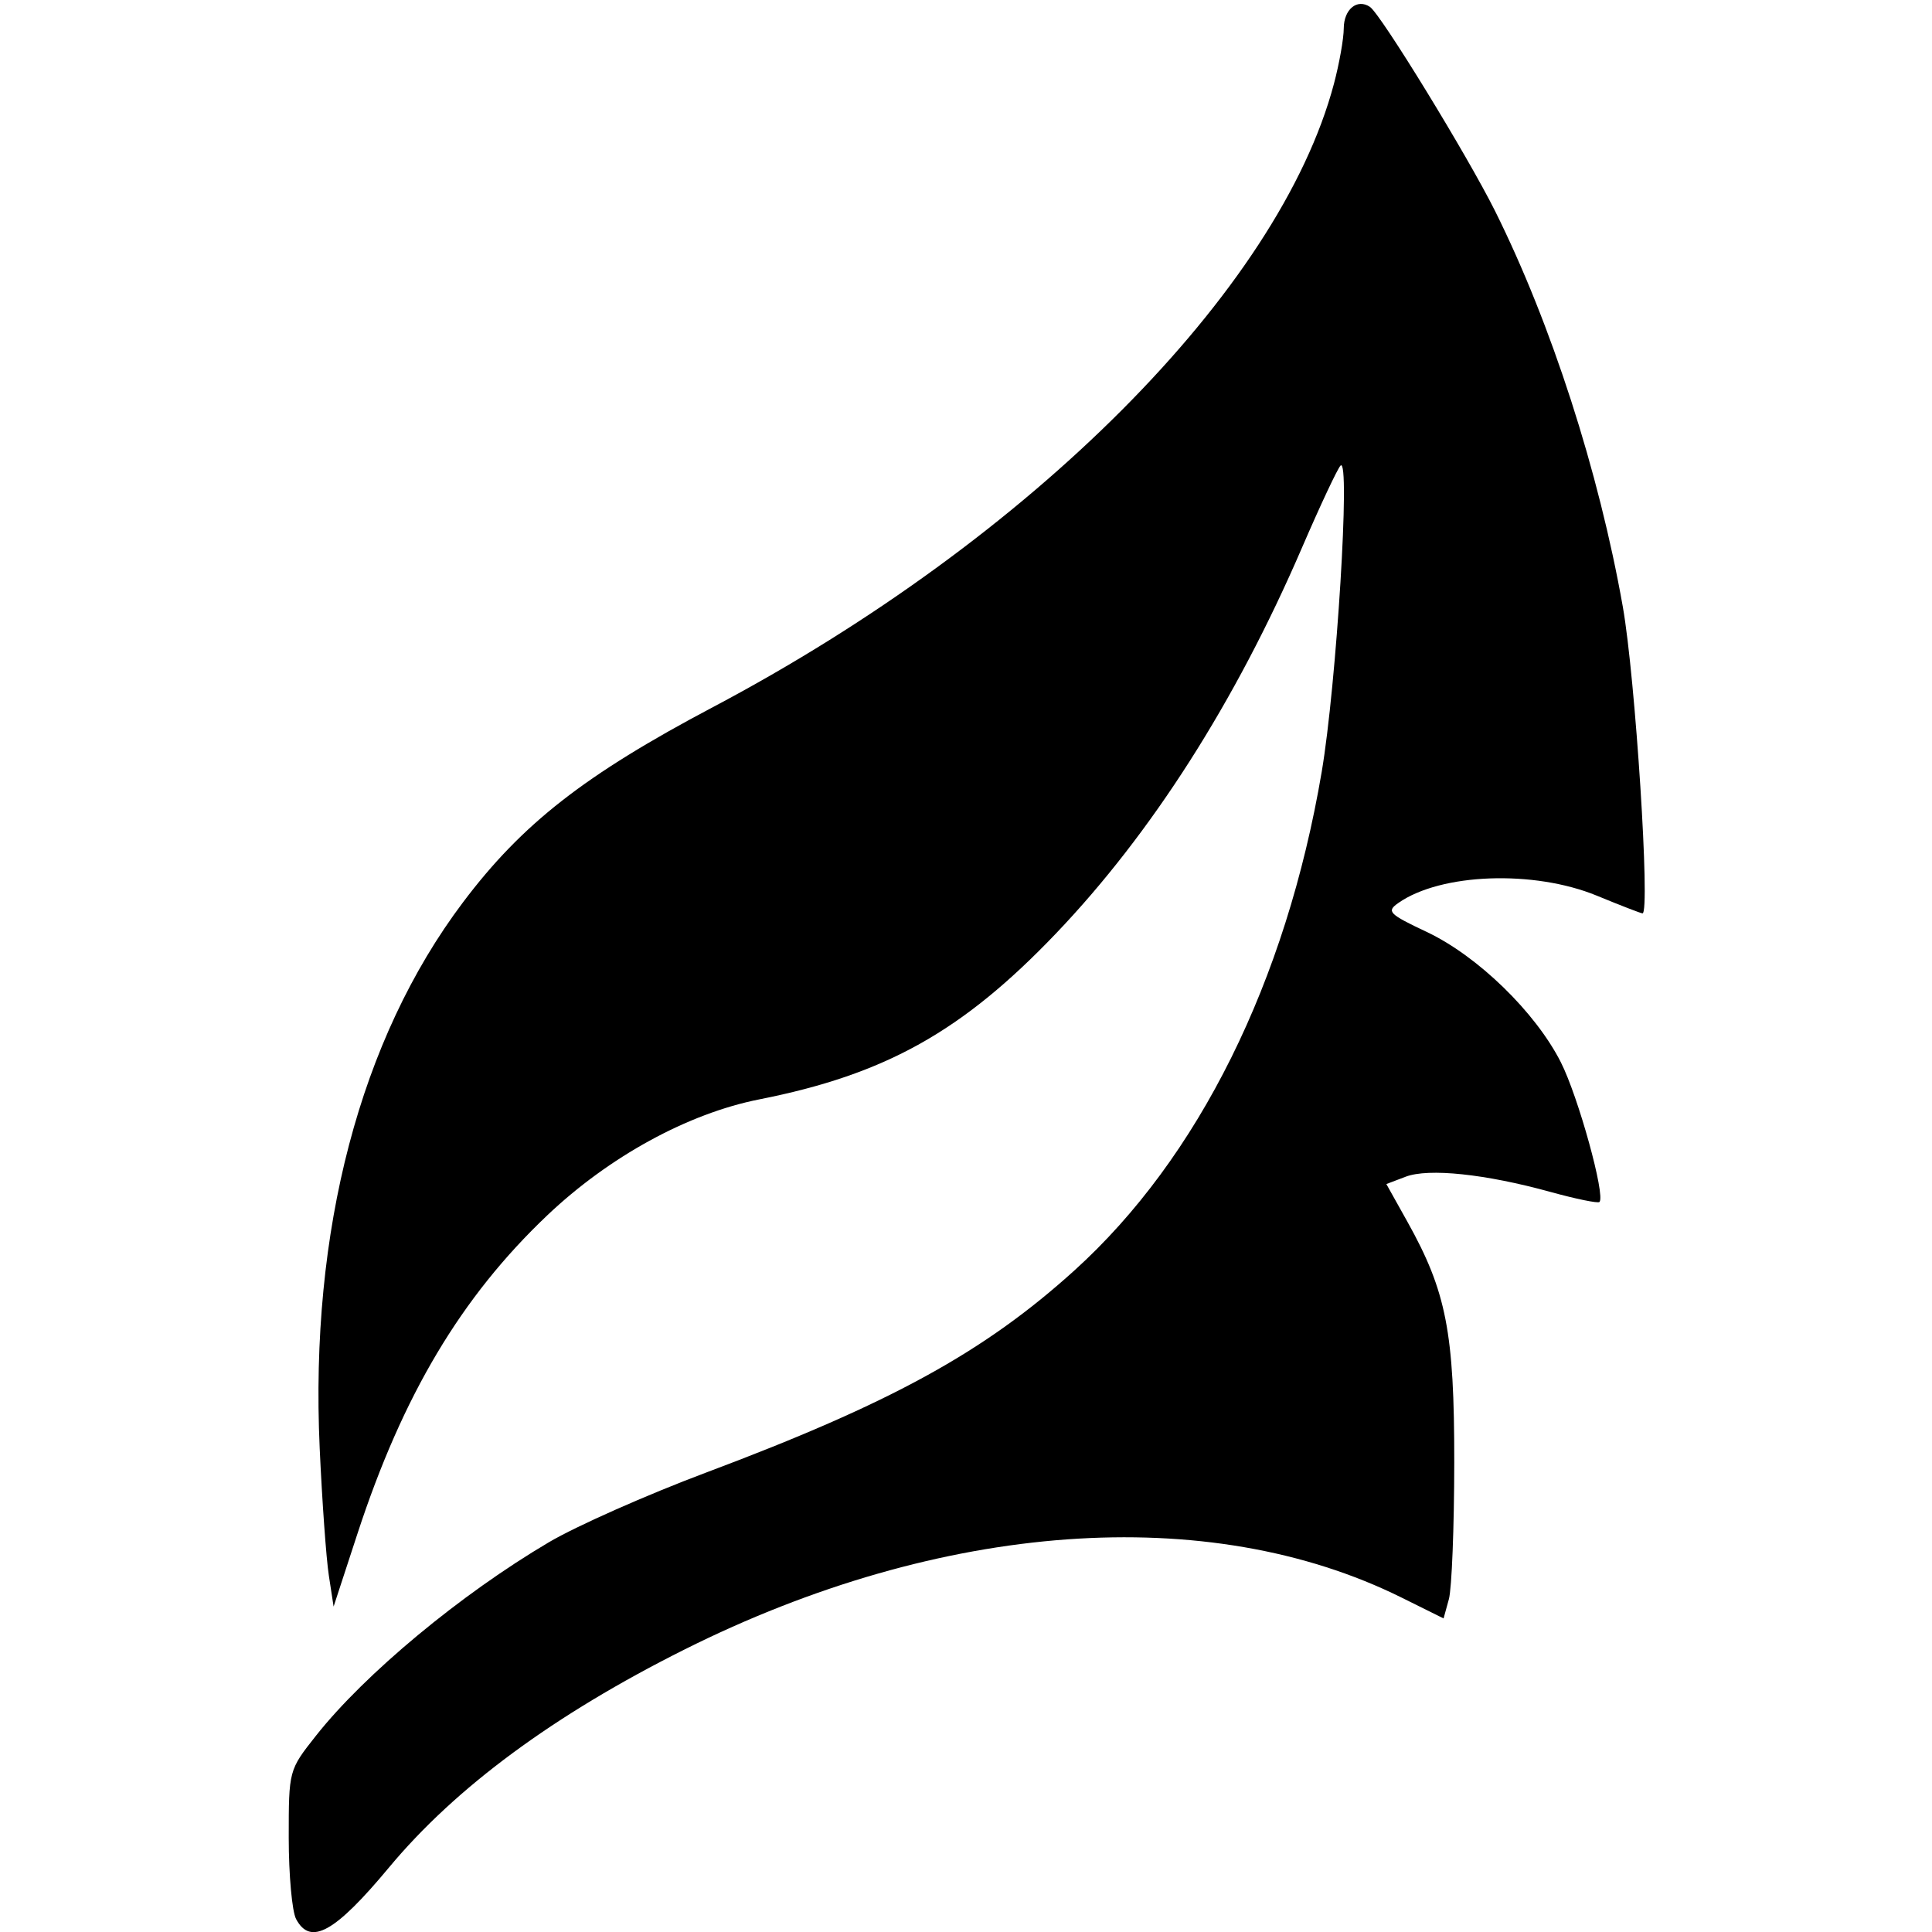 <?xml version="1.0" encoding="UTF-8" standalone="no"?>
<!-- Created with Inkscape (http://www.inkscape.org/) -->
<svg
   xmlns:svg="http://www.w3.org/2000/svg"
   xmlns="http://www.w3.org/2000/svg"
   version="1.0"
   width="30"
   height="30"
   viewBox="0 0 190 271"
   id="svg2211">
  <defs
     id="defs2214" />
  <path
     d="M 1.035,269.188 C 0.466,268.124 0,262.989 0,257.778 C 0,248.304 0.001,248.301 3.827,243.46 C 10.678,234.793 24.13,223.621 36.5,216.325 C 40.35,214.055 50.25,209.666 58.5,206.572 C 84.482,196.828 97.549,189.659 110.207,178.204 C 127.609,162.455 139.901,137.682 144.888,108.307 C 146.967,96.067 148.946,64.003 147.543,65.301 C 147.139,65.674 144.689,70.892 142.097,76.897 C 132.784,98.475 121.011,116.923 107.592,130.967 C 94.48,144.688 83.706,150.709 66,154.21 C 55.992,156.189 44.932,162.242 36.237,170.5 C 24.193,181.938 16.003,195.68 9.64,215.128 L 6.294,225.354 L 5.625,220.988 C 5.257,218.587 4.68,210.547 4.342,203.122 C 2.953,172.618 10.005,145.751 24.432,126.584 C 32.735,115.552 41.499,108.705 59.5,99.189 C 104.13,75.594 138.903,40.699 146.602,11.783 C 147.358,8.945 147.982,5.433 147.988,3.979 C 148,1.3 149.872,-0.237 151.66,0.965 C 153.182,1.988 165.343,21.829 169.224,29.622 C 177.095,45.429 183.776,66.132 187.133,85.122 C 188.893,95.072 191.014,128.131 189.892,128.117 C 189.676,128.115 186.8,127.001 183.5,125.641 C 174.664,122.001 161.615,122.477 155.648,126.656 C 153.946,127.848 154.292,128.202 159.642,130.73 C 166.774,134.101 174.881,141.98 178.435,148.994 C 180.882,153.822 184.726,167.729 183.855,168.601 C 183.644,168.811 180.553,168.178 176.986,167.193 C 167.864,164.673 159.887,163.834 156.673,165.056 L 153.963,166.087 L 156.906,171.354 C 162.385,181.164 163.501,186.888 163.487,205.122 C 163.481,214.197 163.141,222.835 162.732,224.318 L 161.989,227.015 L 156.106,224.096 C 128.98,210.637 91.524,213.35 55.5,231.382 C 37.214,240.534 23.417,250.711 14.077,261.934 C 6.482,271.06 3.057,272.965 1.035,269.188 z "

     id="path2220" />
</svg>
